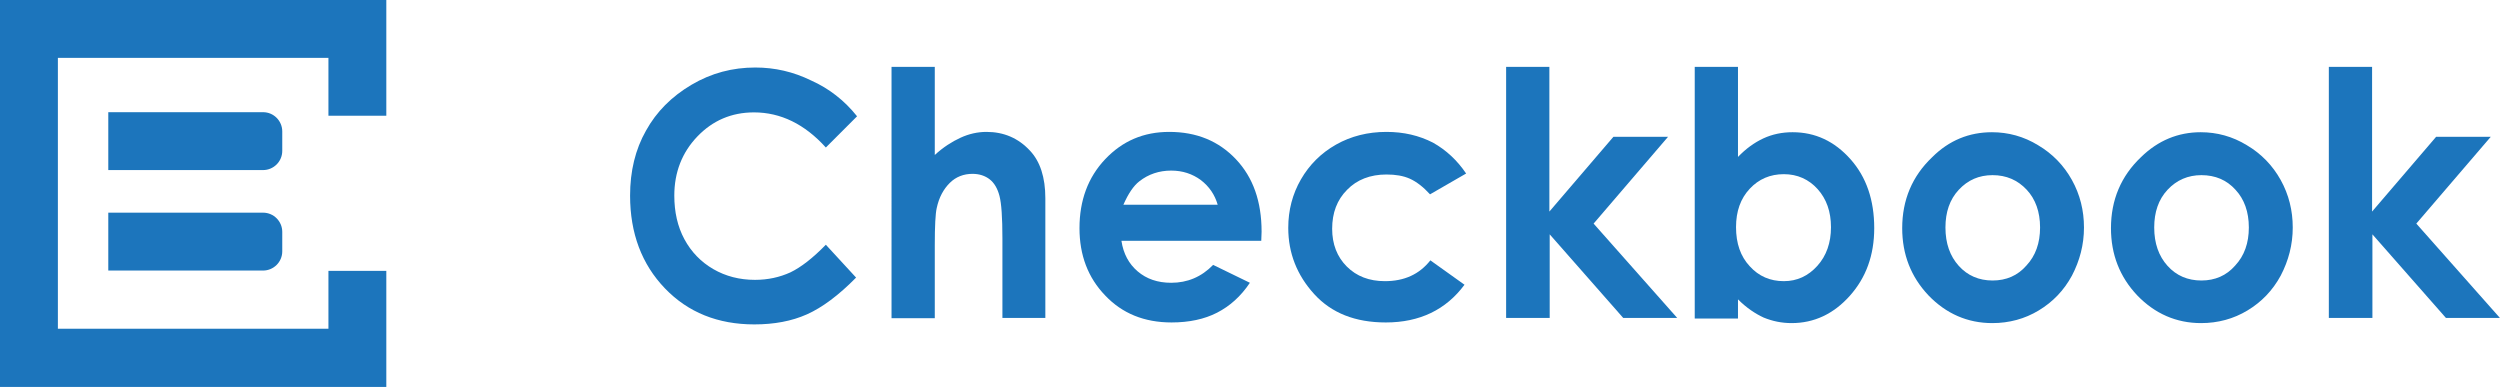<?xml version="1.0" encoding="utf-8"?>
<!-- Generator: Adobe Illustrator 19.1.0, SVG Export Plug-In . SVG Version: 6.00 Build 0)  -->
<!DOCTYPE svg PUBLIC "-//W3C//DTD SVG 1.1//EN" "http://www.w3.org/Graphics/SVG/1.1/DTD/svg11.dtd">
<svg version="1.1" id="Layer_1" xmlns:sketch="http://www.bohemiancoding.com/sketch/ns"
	 xmlns="http://www.w3.org/2000/svg" xmlns:xlink="http://www.w3.org/1999/xlink" x="0px" y="0px" viewBox="366 -10 768.8 119"
	 style="enable-background:new 366 -10 768.8 119;" xml:space="preserve">
<style type="text/css">
	.st0{fill:#1C75BC;}
</style>
<title>logo-ver-1</title>
<desc>Created with Sketch.</desc>
<g id="Page-1_1_" sketch:type="MSPage">
	<g id="logo-ver-1" sketch:type="MSArtboardGroup">
		<g id="checkbook_logo-copy" transform="translate(116, 260)" sketch:type="MSLayerGroup">
			<g id="checkbook_logo_1_" sketch:type="MSShapeGroup">
				<g id="Page-1">
					<g id="checkbook_logo">
						<g id="Group-Copy">
							<path id="Rectangle-1" class="st0" d="M267.8-168.9v-83.3H351v17.8h17.8V-270H250v119h118.8v-35.7H351v17.8H267.8
								L267.8-168.9L267.8-168.9z M283.3-235.5h47.6c3.3,0,5.9,2.7,5.9,5.9v6c0,3.3-2.7,5.9-5.9,5.9h-47.6V-235.5L283.3-235.5
								L283.3-235.5z M283.3-204.6h47.6c3.3,0,5.9,2.7,5.9,5.9v6c0,3.3-2.7,5.9-5.9,5.9h-47.6V-204.6L283.3-204.6L283.3-204.6z"/>
						</g>
						<g id="Group-3-Copy" transform="translate(193.564, 20.561)">
							<path id="Fill-2" class="st0" d="M320-254.8l-9.6,9.6c-6.5-7.2-13.9-10.8-22.1-10.8c-6.9,0-12.7,2.5-17.4,7.4
								c-4.7,4.9-7.1,11-7.1,18.2c0,5,1,9.5,3.1,13.4c2.1,3.9,5.1,7,8.9,9.2c3.8,2.2,8.1,3.3,12.8,3.3c4,0,7.6-0.8,10.9-2.3
								c3.3-1.6,6.9-4.4,10.9-8.5l9.3,10.1c-5.3,5.4-10.4,9.2-15.1,11.3s-10.1,3.1-16.2,3.1c-11.2,0-20.4-3.7-27.5-11.1
								c-7.1-7.4-10.7-16.9-10.7-28.5c0-7.5,1.6-14.2,4.9-20c3.2-5.8,7.9-10.5,14-14.1c6.1-3.6,12.6-5.3,19.6-5.3
								c6,0,11.7,1.3,17.2,4C311.3-263.4,316.1-259.7,320-254.8"/>
							<path id="Fill-3" class="st0" d="M330.6-270h13.3v27.1c2.6-2.4,5.3-4.1,7.9-5.3c2.6-1.2,5.3-1.8,8-1.8
								c5.3,0,9.8,1.9,13.4,5.8c3.1,3.3,4.7,8.2,4.7,14.6v36.8h-13.2v-24.4c0-6.5-0.3-10.8-0.9-13.1c-0.6-2.3-1.6-4-3-5.1
								c-1.4-1.1-3.2-1.7-5.3-1.7c-2.7,0-5.1,0.9-7,2.8c-1.9,1.9-3.3,4.4-4,7.7c-0.4,1.7-0.6,5.5-0.6,11.5v22.4h-13.3V-270"/>
							<path id="Fill-4" class="st0" d="M444.3-216.5h-43c0.6,4,2.3,7.1,5,9.4c2.7,2.3,6.1,3.5,10.3,3.5c5,0,9.3-1.8,12.9-5.5
								l11.3,5.5c-2.8,4.2-6.2,7.2-10.1,9.2c-3.9,2-8.6,3-14,3c-8.4,0-15.2-2.8-20.4-8.3c-5.3-5.5-7.9-12.4-7.9-20.7
								c0-8.5,2.6-15.6,7.9-21.2c5.3-5.6,11.8-8.4,19.7-8.4c8.4,0,15.2,2.8,20.5,8.4c5.3,5.6,7.9,13,7.9,22.3L444.3-216.5
								L444.3-216.5L444.3-216.5z M430.9-227.6c-0.9-3.1-2.6-5.6-5.2-7.6c-2.6-1.9-5.6-2.9-9.1-2.9c-3.7,0-7,1.1-9.8,3.3
								c-1.8,1.4-3.4,3.8-4.9,7.2H430.9L430.9-227.6L430.9-227.6z"/>
							<path id="Fill-5" class="st0" d="M507.3-237.2l-11.1,6.4c-2.1-2.3-4.2-3.9-6.2-4.8c-2-0.9-4.4-1.3-7.2-1.3
								c-5,0-9.1,1.6-12.1,4.7c-3.1,3.1-4.6,7.1-4.6,12c0,4.7,1.5,8.6,4.5,11.6c3,3,6.9,4.5,11.7,4.5c6,0,10.6-2.1,14-6.4l10.5,7.5
								c-5.7,7.7-13.8,11.6-24.2,11.6c-9.4,0-16.7-2.9-22-8.7c-5.3-5.8-8-12.6-8-20.4c0-5.4,1.3-10.4,3.9-14.9
								c2.6-4.5,6.2-8.1,10.8-10.7c4.6-2.6,9.8-3.9,15.5-3.9c5.3,0,10,1.1,14.3,3.3C501.2-244.4,504.6-241.2,507.3-237.2"/>
							<path id="Fill-6" class="st0" d="M519.5-270h13.4v44.5l19.7-23h16.8l-22.9,26.7l25.7,29h-16.6l-22.6-25.7v25.7h-13.4V-270"/>
							<path id="Fill-7" class="st0" d="M590.9-270v27.7c2.4-2.5,5-4.4,7.8-5.7c2.8-1.3,5.8-1.9,9-1.9c7,0,12.9,2.8,17.8,8.3
								c4.9,5.5,7.3,12.6,7.3,21.2c0,8.3-2.5,15.2-7.5,20.8c-5,5.6-11,8.4-17.9,8.4c-3.1,0-5.9-0.6-8.6-1.7c-2.6-1.2-5.3-3-7.9-5.6
								v5.9h-13.3V-270H590.9L590.9-270L590.9-270z M605-237c-4.2,0-7.7,1.5-10.5,4.5c-2.8,3-4.2,6.9-4.2,11.8c0,5,1.4,9,4.2,12
								c2.8,3.1,6.3,4.6,10.5,4.6c4.1,0,7.5-1.6,10.3-4.7c2.8-3.1,4.2-7.1,4.2-11.9c0-4.8-1.4-8.7-4.1-11.7S609.2-237,605-237
								L605-237L605-237z"/>
							<path id="Fill-8" class="st0" d="M669-249.9c5,0,9.8,1.3,14.2,4c4.4,2.6,7.9,6.2,10.4,10.7c2.5,4.5,3.7,9.4,3.7,14.6
								c0,5.3-1.3,10.2-3.7,14.8c-2.5,4.6-5.9,8.1-10.2,10.7c-4.3,2.6-9.1,3.9-14.3,3.9c-7.6,0-14.2-2.9-19.6-8.5
								c-5.4-5.7-8.1-12.6-8.1-20.7c0-8.7,3.1-16,9.2-21.8C655.8-247.4,662-249.9,669-249.9L669-249.9L669-249.9z M669.2-236.7
								c-4.2,0-7.6,1.5-10.4,4.5c-2.8,3-4.1,6.9-4.1,11.6c0,4.9,1.4,8.8,4.1,11.8c2.7,3,6.2,4.5,10.4,4.5c4.2,0,7.7-1.5,10.4-4.6
								c2.8-3,4.2-6.9,4.2-11.7c0-4.8-1.4-8.7-4.1-11.6C676.9-235.2,673.4-236.7,669.2-236.7L669.2-236.7L669.2-236.7z"/>
							<path id="Fill-9" class="st0" d="M733.2-249.9c5,0,9.8,1.3,14.2,4c4.4,2.6,7.9,6.2,10.4,10.7c2.5,4.5,3.7,9.4,3.7,14.6
								c0,5.3-1.3,10.2-3.7,14.8c-2.5,4.6-5.9,8.1-10.2,10.7c-4.3,2.6-9.1,3.9-14.3,3.9c-7.6,0-14.2-2.9-19.6-8.5
								c-5.4-5.7-8.1-12.6-8.1-20.7c0-8.7,3.1-16,9.2-21.8C720.1-247.4,726.3-249.9,733.2-249.9L733.2-249.9L733.2-249.9z
								 M733.4-236.7c-4.1,0-7.6,1.5-10.4,4.5c-2.8,3-4.1,6.9-4.1,11.6c0,4.9,1.4,8.8,4.1,11.8c2.7,3,6.2,4.5,10.4,4.5
								s7.7-1.5,10.4-4.6c2.8-3,4.2-6.9,4.2-11.7c0-4.8-1.4-8.7-4.1-11.6C741.2-235.2,737.7-236.7,733.4-236.7L733.4-236.7
								L733.4-236.7z"/>
							<path id="Fill-10" class="st0" d="M772.5-270h13.4v44.5l19.7-23h16.8l-22.9,26.7l25.7,29h-16.6l-22.6-25.7v25.7h-13.4V-270"
								/>
						</g>
					</g>
				</g>
			</g>
		</g>
	</g>
</g>
</svg>
